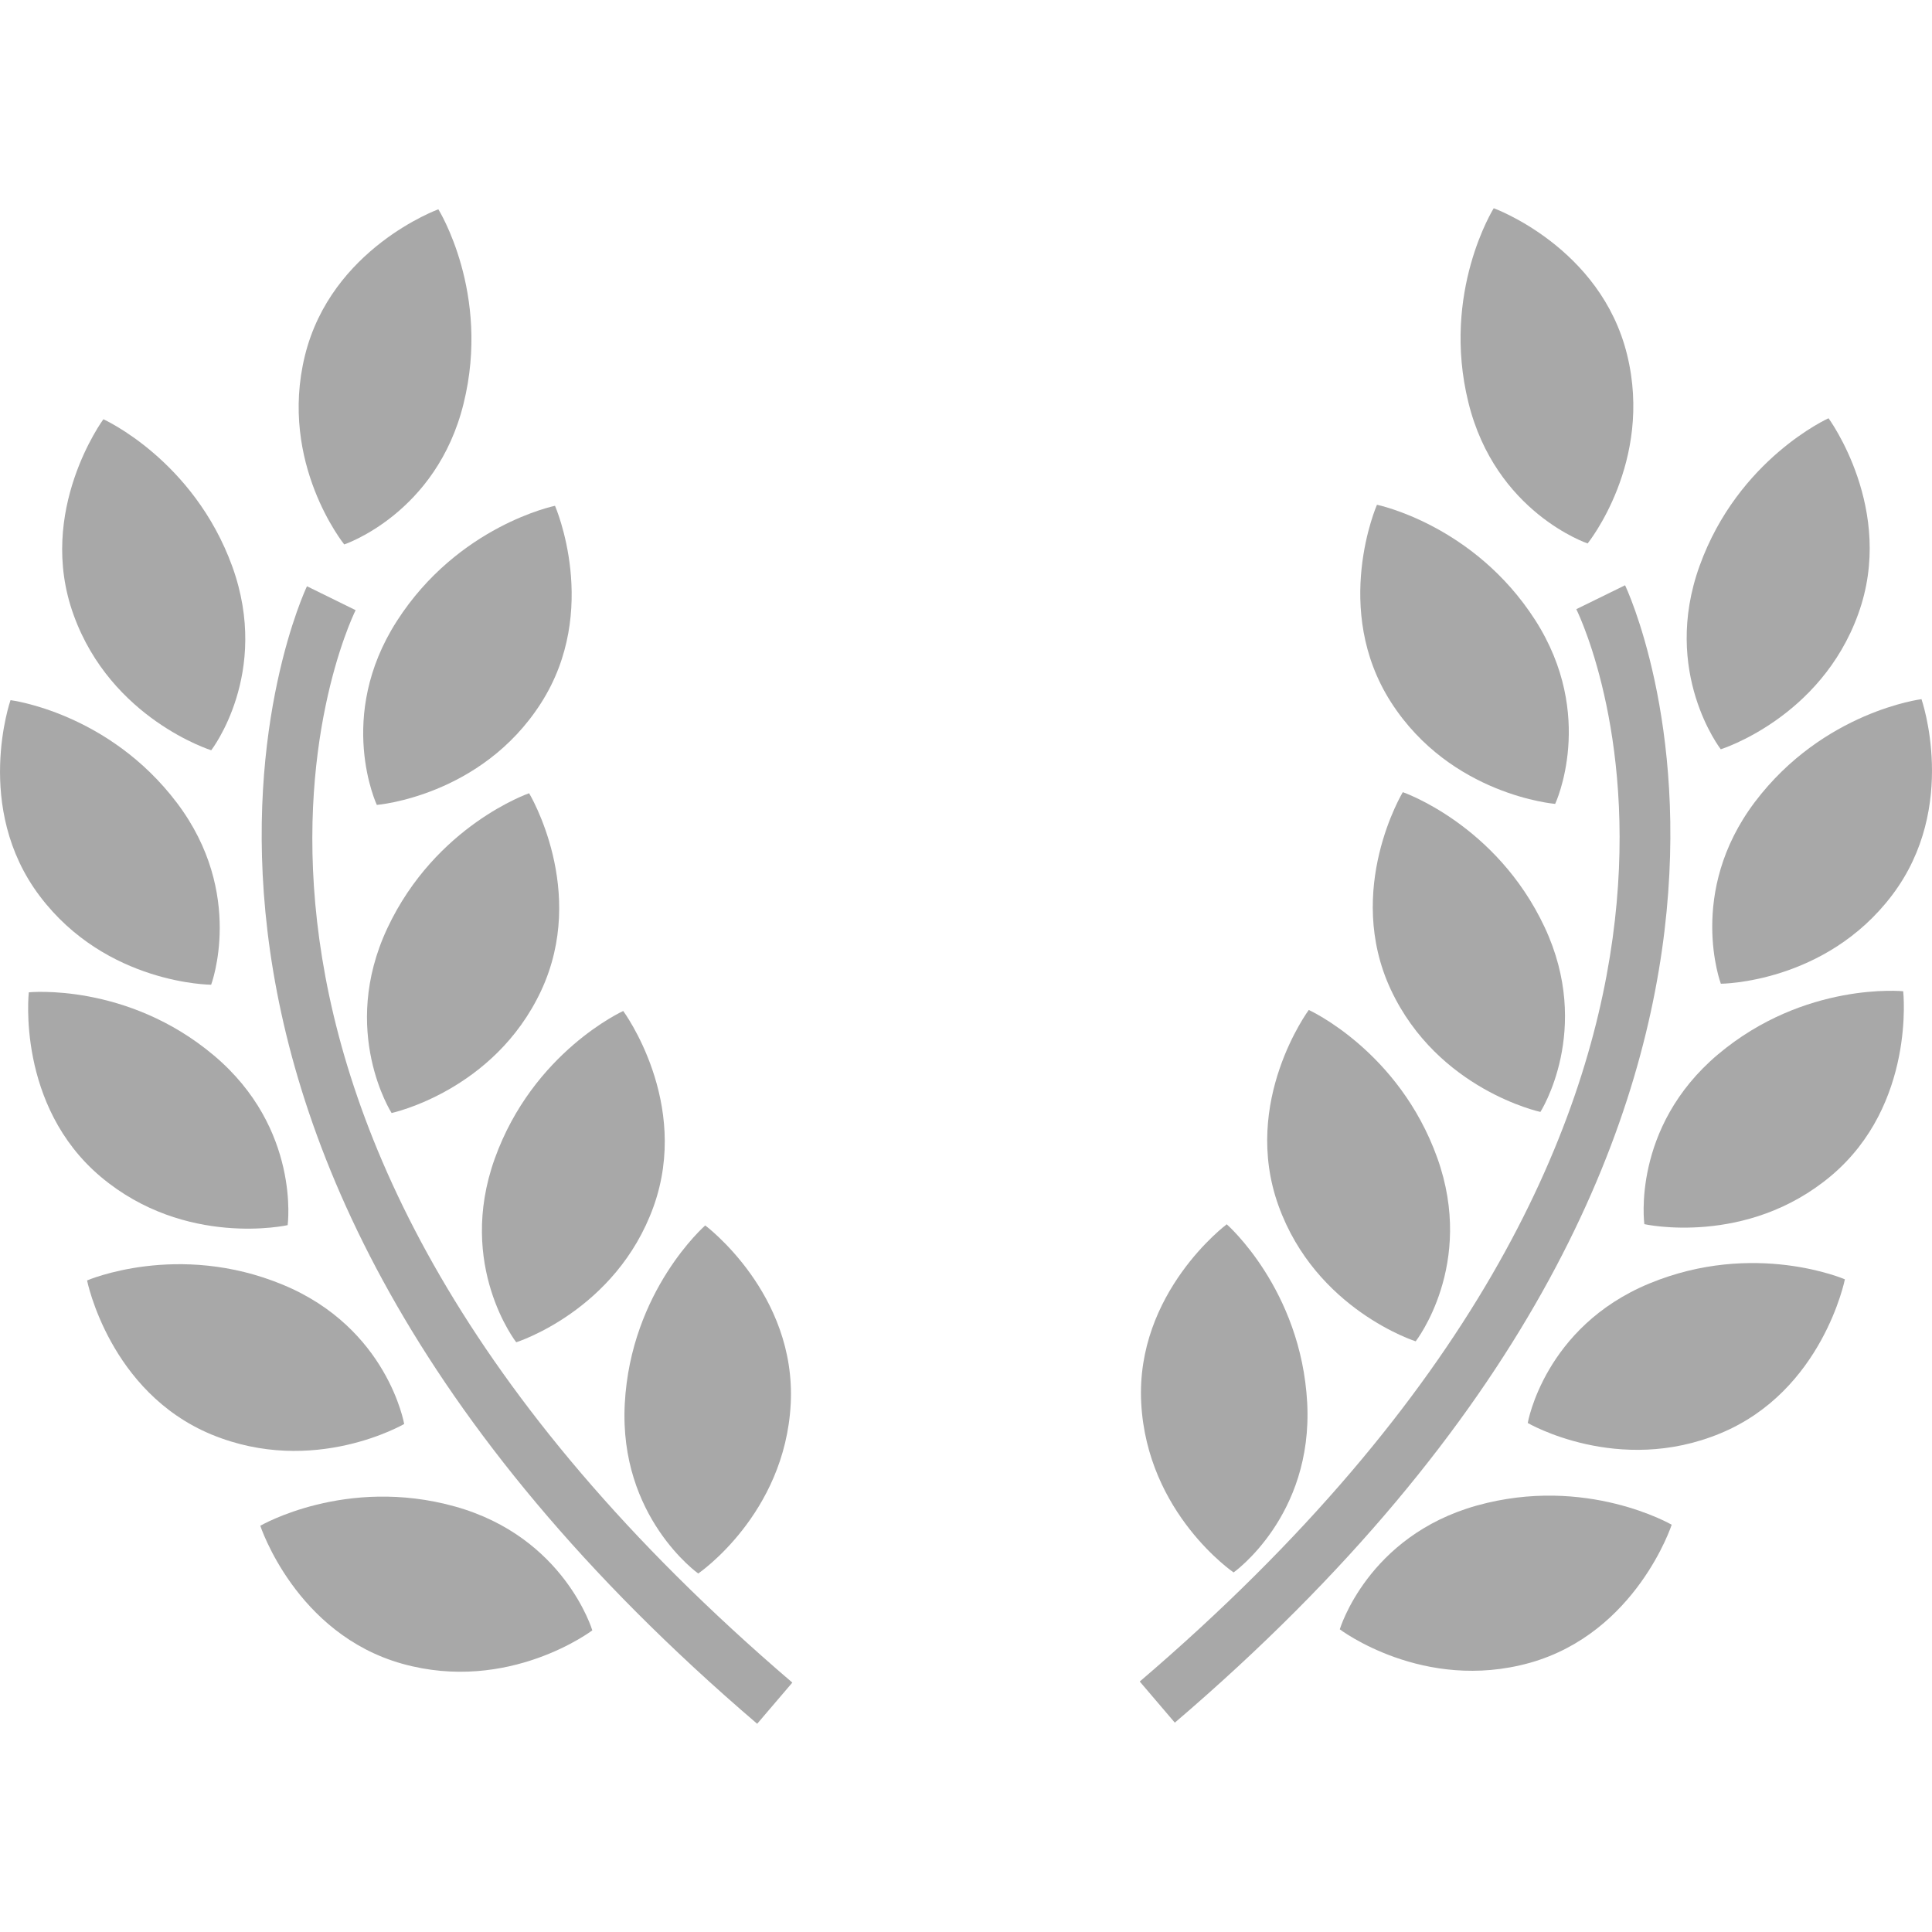 <svg width="45" height="45" viewBox="0 0 45 45" fill="none" xmlns="http://www.w3.org/2000/svg">
<path d="M4.92 17.475C4.92 17.475 6.309 15.684 5.411 13.196C4.509 10.71 2.408 9.765 2.408 9.765C2.408 9.765 0.836 11.9 1.715 14.324C2.591 16.749 4.92 17.475 4.92 17.475Z" fill="#A8A8A8"/>
<path d="M8.777 18.748C8.777 18.748 11.207 18.553 12.599 16.38C13.99 14.209 12.927 11.781 12.927 11.781C12.927 11.781 10.671 12.239 9.242 14.468C7.814 16.696 8.777 18.748 8.777 18.748Z" fill="#A8A8A8"/>
<path d="M9.023 21.618C7.899 24.014 9.121 25.924 9.121 25.924C9.121 25.924 11.507 25.413 12.602 23.08C13.695 20.745 12.324 18.476 12.324 18.476C12.324 18.476 10.148 19.223 9.023 21.618Z" fill="#A8A8A8"/>
<path d="M14.516 23.548C14.516 23.548 12.418 24.498 11.524 26.986C10.63 29.479 12.024 31.264 12.024 31.264C12.024 31.264 14.349 30.532 15.222 28.105C16.092 25.678 14.516 23.548 14.516 23.548Z" fill="#A8A8A8"/>
<path d="M16.263 36.65C16.263 36.65 18.281 35.277 18.417 32.703C18.552 30.127 16.426 28.543 16.426 28.543C16.426 28.543 14.691 30.056 14.552 32.698C14.414 35.338 16.263 36.65 16.263 36.65Z" fill="#A8A8A8"/>
<path d="M8.018 12.681C8.018 12.681 10.169 11.963 10.799 9.395C11.432 6.827 10.21 4.875 10.21 4.875C10.21 4.875 7.718 5.779 7.102 8.284C6.487 10.788 8.018 12.681 8.018 12.681Z" fill="#A8A8A8"/>
<path d="M4.918 22.936C4.918 22.936 5.716 20.814 4.124 18.704C2.529 16.592 0.245 16.308 0.245 16.308C0.245 16.308 -0.628 18.812 0.925 20.87C2.479 22.93 4.918 22.936 4.918 22.936Z" fill="#A8A8A8"/>
<path d="M6.7 28.536C6.7 28.536 7.006 26.29 4.985 24.586C2.962 22.881 0.671 23.113 0.671 23.113C0.671 23.113 0.376 25.749 2.347 27.41C4.32 29.07 6.7 28.536 6.7 28.536Z" fill="#A8A8A8"/>
<path d="M9.414 33.167C9.414 33.167 9.03 30.933 6.586 29.923C4.14 28.91 2.028 29.824 2.028 29.824C2.028 29.824 2.546 32.425 4.927 33.413C7.309 34.397 9.414 33.167 9.414 33.167Z" fill="#A8A8A8"/>
<path d="M10.6 35.09C8.052 34.378 6.063 35.538 6.063 35.538C6.063 35.538 6.887 38.057 9.369 38.752C11.854 39.447 13.796 37.974 13.796 37.974C13.796 37.974 13.148 35.801 10.6 35.09Z" fill="#A8A8A8"/>
<path d="M8.283 14.212L7.15 13.655C7.091 13.779 1.264 26.155 17.636 40.15L18.455 39.191C2.868 25.865 8.054 14.681 8.283 14.212Z" fill="#A8A8A8"/>
<path d="M40.08 17.452C40.08 17.452 38.689 15.66 39.589 13.174C40.488 10.686 42.59 9.742 42.59 9.742C42.59 9.742 44.161 11.875 43.282 14.3C42.408 16.726 40.08 17.452 40.08 17.452Z" fill="#A8A8A8"/>
<path d="M36.223 18.724C36.223 18.724 33.793 18.528 32.4 16.357C31.008 14.186 32.072 11.757 32.072 11.757C32.072 11.757 34.328 12.216 35.758 14.443C37.186 16.672 36.223 18.724 36.223 18.724Z" fill="#A8A8A8"/>
<path d="M35.976 21.593C37.101 23.989 35.879 25.899 35.879 25.899C35.879 25.899 33.493 25.388 32.397 23.055C31.305 20.72 32.674 18.451 32.674 18.451C32.674 18.451 34.852 19.199 35.976 21.593Z" fill="#A8A8A8"/>
<path d="M30.484 23.524C30.484 23.524 32.58 24.473 33.476 26.966C34.37 29.457 32.974 31.242 32.974 31.242C32.974 31.242 30.651 30.508 29.778 28.081C28.906 25.655 30.484 23.524 30.484 23.524Z" fill="#A8A8A8"/>
<path d="M28.733 36.625C28.733 36.625 26.718 35.254 26.581 32.678C26.446 30.102 28.573 28.516 28.573 28.516C28.573 28.516 30.305 30.03 30.447 32.673C30.586 35.316 28.733 36.625 28.733 36.625Z" fill="#A8A8A8"/>
<path d="M36.979 12.658C36.979 12.658 34.831 11.939 34.201 9.371C33.568 6.803 34.792 4.85 34.792 4.85C34.792 4.85 37.283 5.754 37.898 8.261C38.513 10.763 36.979 12.658 36.979 12.658Z" fill="#A8A8A8"/>
<path d="M40.082 22.913C40.082 22.913 39.283 20.79 40.874 18.68C42.47 16.569 44.755 16.285 44.755 16.285C44.755 16.285 45.629 18.788 44.074 20.846C42.52 22.906 40.082 22.913 40.082 22.913Z" fill="#A8A8A8"/>
<path d="M38.3 28.513C38.3 28.513 37.992 26.266 40.014 24.56C42.038 22.856 44.329 23.088 44.329 23.088C44.329 23.088 44.623 25.725 42.652 27.385C40.68 29.045 38.3 28.513 38.3 28.513Z" fill="#A8A8A8"/>
<path d="M35.584 33.144C35.584 33.144 35.97 30.908 38.414 29.896C40.862 28.883 42.971 29.798 42.971 29.798C42.971 29.798 42.454 32.399 40.072 33.385C37.69 34.374 35.584 33.144 35.584 33.144Z" fill="#A8A8A8"/>
<path d="M34.398 35.067C36.946 34.356 38.937 35.514 38.937 35.514C38.937 35.514 38.115 38.032 35.631 38.731C33.148 39.423 31.206 37.95 31.206 37.95C31.206 37.95 31.852 35.779 34.398 35.067Z" fill="#A8A8A8"/>
<path d="M36.715 14.189L37.851 13.632C37.911 13.756 43.737 26.132 27.364 40.124L26.547 39.166C42.131 25.843 36.944 14.656 36.715 14.189Z" fill="#A8A8A8"/>
</svg>
